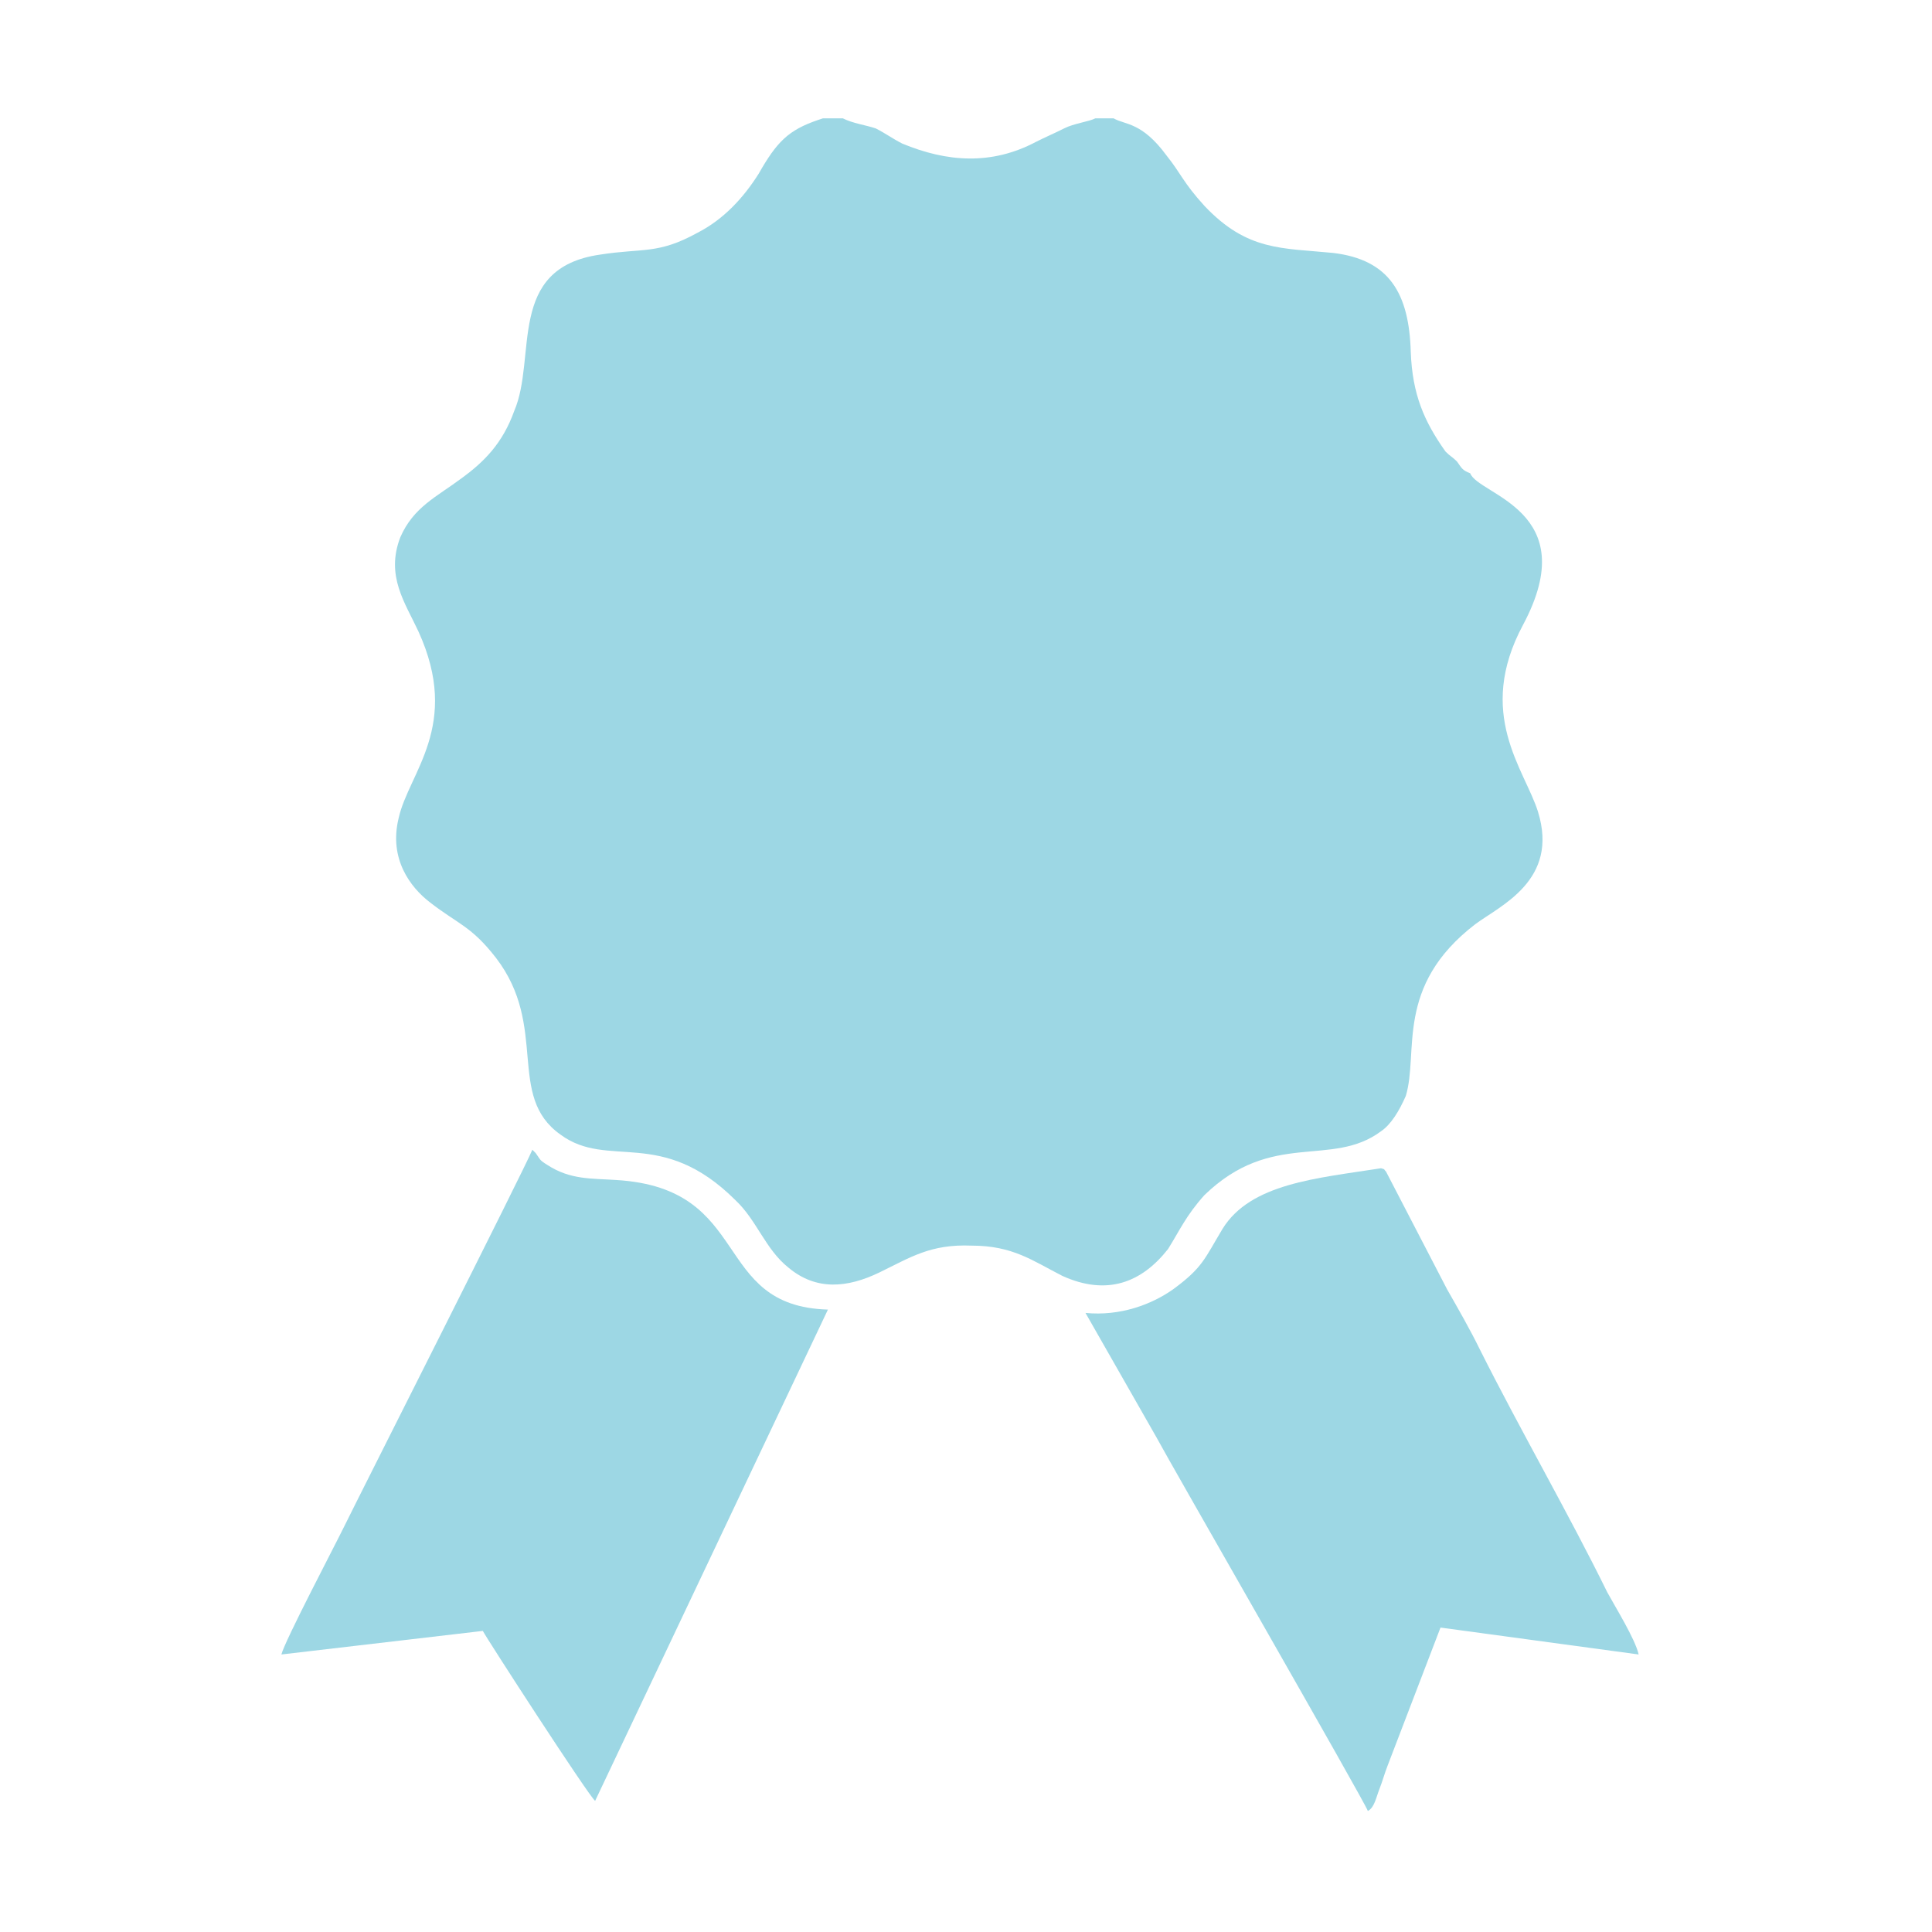 <svg t="1577352427371" class="icon" viewBox="0 0 1024 1024" version="1.1" xmlns="http://www.w3.org/2000/svg" p-id="8325" width="28" height="28"><path d="M779.25 250.87c-4.392-1.769-4.392-2.654-6.996-6.22-2.63-2.68-3.499-2.68-6.129-5.36-11.388-16.055-17.517-30.314-18.385-52.614-0.869-31.224-11.364-49.049-41.137-52.614-27.119-2.68-45.503-0.885-68.256-24.98-11.364-12.489-12.257-16.94-20.122-26.749-13.125-17.825-21.883-16.055-28.012-19.62l-9.626 0c-3.499 1.795-11.364 2.68-16.624 5.36-5.26 2.68-9.626 4.449-14.887 7.129-23.62 12.489-47.241 10.695-70.885 0.885-5.235-2.68-8.734-5.334-13.994-8.015-5.26-1.795-12.257-2.68-17.492-5.36l-9.627 0c-0.893 0-0.893 0-0.893 0l-2.63 0.885c-15.73 5.36-21.859 11.605-31.485 28.545-7.89 12.489-18.385 24.069-32.378 31.224-21.015 11.58-28.881 8.015-51.632 11.58-49.895 7.129-33.272 54.409-45.529 82.929-6.104 16.965-15.73 26.775-27.987 35.675-13.125 9.809-25.382 15.169-32.378 31.225-7.89 20.505 2.605 34.765 9.627 49.934 22.752 49.934-5.26 74.914-10.52 98.983-5.235 21.415 6.129 36.56 16.648 44.6 14.861 11.58 21.859 12.489 34.984 29.429 28.012 36.56 5.26 73.119 34.141 93.623 25.382 18.735 53.394-4.449 92.769 34.789 11.364 10.695 15.755 25.865 28.012 35.675 14.861 12.489 31.485 10.695 48.134 2.68 16.624-8.04 27.119-15.169 49.002-14.285 21.883 0 32.378 8.04 48.133 16.055 23.62 10.695 42.006 3.565 55.999-14.26 6.129-9.809 9.626-17.85 19.254-28.545 35.877-34.789 67.387-14.26 93.638-33.88 5.26-3.565 9.626-10.72 13.125-18.735 6.996-23.185-6.129-57.974 36.77-90.969 13.125-9.809 44.636-23.185 33.247-59.744-6.996-22.3-33.247-51.729-7.865-98.983C839.64 270.49 783.616 262.475 779.25 250.87L779.25 250.87z" p-id="8326" fill="#9dd7e4"></path><path d="M149.144 876.906l106.763-12.489c1.761 3.59 56.024 87.404 59.522 90.084l123.386-260.392c-62.127-1.795-39.376-64.22-112.022-68.669-13.125-0.91-24.489 0-36.746-8.04-4.366-2.68-3.499-2.68-6.129-6.245l-1.761-1.77c-4.366 10.695-91.008 181.912-99.766 199.763C177.156 819.842 150.906 869.777 149.144 876.906L149.144 876.906z" p-id="8327" fill="#9dd7e4"></path><path d="M724.988 959.86c3.499-1.795 4.366-7.155 6.129-11.605 1.737-4.45 2.63-8.015 4.366-12.489l28.012-73.119 105.026 14.26c-1.761-8.015-12.257-24.954-16.648-32.994-20.122-41.009-46.372-86.494-67.387-128.414-5.235-10.695-11.364-21.389-17.492-32.109l-32.378-62.424c-1.761-1.77 0-0.885-2.63-1.77-34.115 5.334-69.124 8.015-84.01 32.109-9.627 16.029-10.495 20.505-26.25 32.085-11.388 8.04-28.012 14.285-46.397 12.489l37.638 65.989C619.093 773.472 724.119 956.269 724.988 959.86L724.988 959.86z" p-id="8328" fill="#9dd7e4"></path></svg>